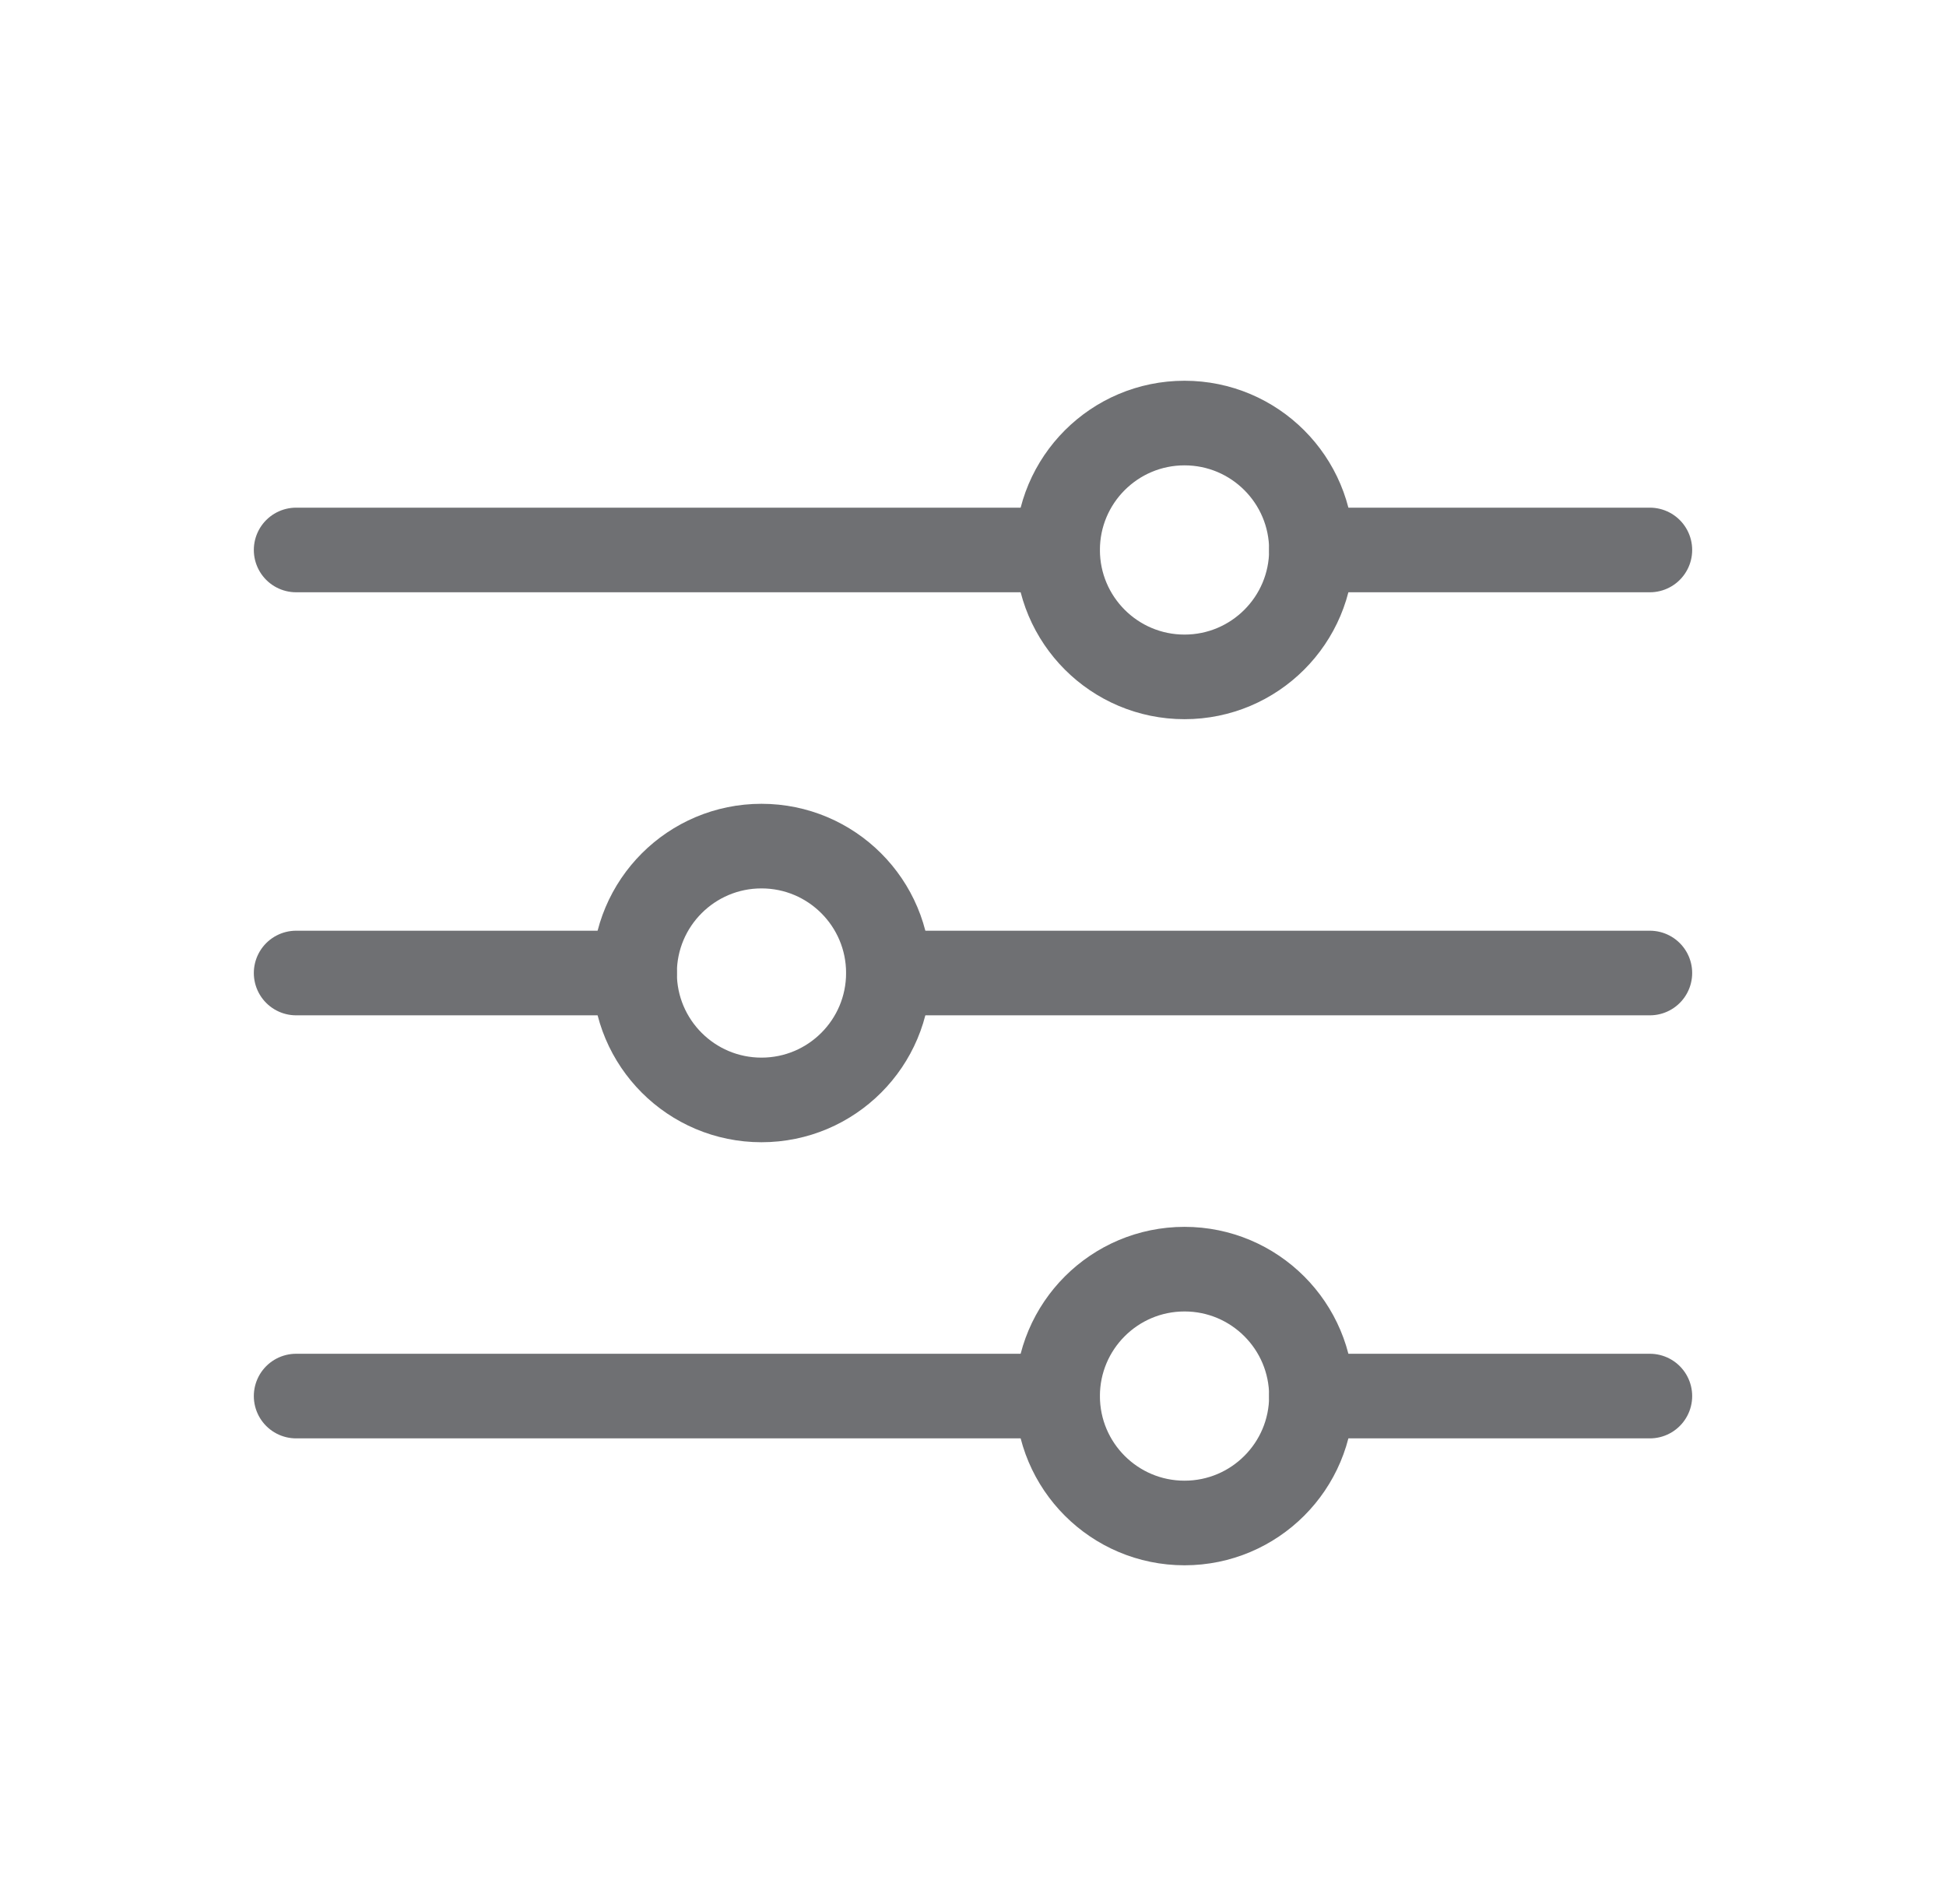 <svg xmlns="http://www.w3.org/2000/svg" width="46" height="45" viewBox="0 0 46 45">
  <g id="filtrios" transform="translate(-304 -148)">
    <g id="mix" transform="translate(295 139)">
      <line id="Línea_4" data-name="Línea 4" x1="18" transform="translate(16 22)" fill="none" stroke="#6f7073" stroke-linecap="round" stroke-linejoin="round" stroke-width="2"/>
      <line id="Línea_5" data-name="Línea 5" x1="8" transform="translate(40 22)" fill="none" stroke="#6f7073" stroke-linecap="round" stroke-linejoin="round" stroke-width="2"/>
      <circle id="Elipse_2" data-name="Elipse 2" cx="3" cy="3" r="3" transform="translate(34 19)" fill="none" stroke="#6f7073" stroke-linecap="round" stroke-linejoin="round" stroke-width="2"/>
      <line id="Línea_6" data-name="Línea 6" x2="18" transform="translate(30 32)" fill="none" stroke="#6f7073" stroke-linecap="round" stroke-linejoin="round" stroke-width="2"/>
      <line id="Línea_7" data-name="Línea 7" x2="8" transform="translate(16 32)" fill="none" stroke="#6f7073" stroke-linecap="round" stroke-linejoin="round" stroke-width="2"/>
      <circle id="Elipse_3" data-name="Elipse 3" cx="3" cy="3" r="3" transform="translate(24 29)" fill="none" stroke="#6f7073" stroke-linecap="round" stroke-linejoin="round" stroke-width="2"/>
      <line id="Línea_8" data-name="Línea 8" x1="18" transform="translate(16 42)" fill="none" stroke="#6f7073" stroke-linecap="round" stroke-linejoin="round" stroke-width="2"/>
      <line id="Línea_9" data-name="Línea 9" x1="8" transform="translate(40 42)" fill="none" stroke="#6f7073" stroke-linecap="round" stroke-linejoin="round" stroke-width="2"/>
      <circle id="Elipse_4" data-name="Elipse 4" cx="3" cy="3" r="3" transform="translate(34 39)" fill="none" stroke="#6f7073" stroke-linecap="round" stroke-linejoin="round" stroke-width="2"/>
    </g>
    <rect id="Rectángulo_26133" data-name="Rectángulo 26133" width="46" height="45" transform="translate(304 148)" fill="none"/>
  </g>
</svg>
